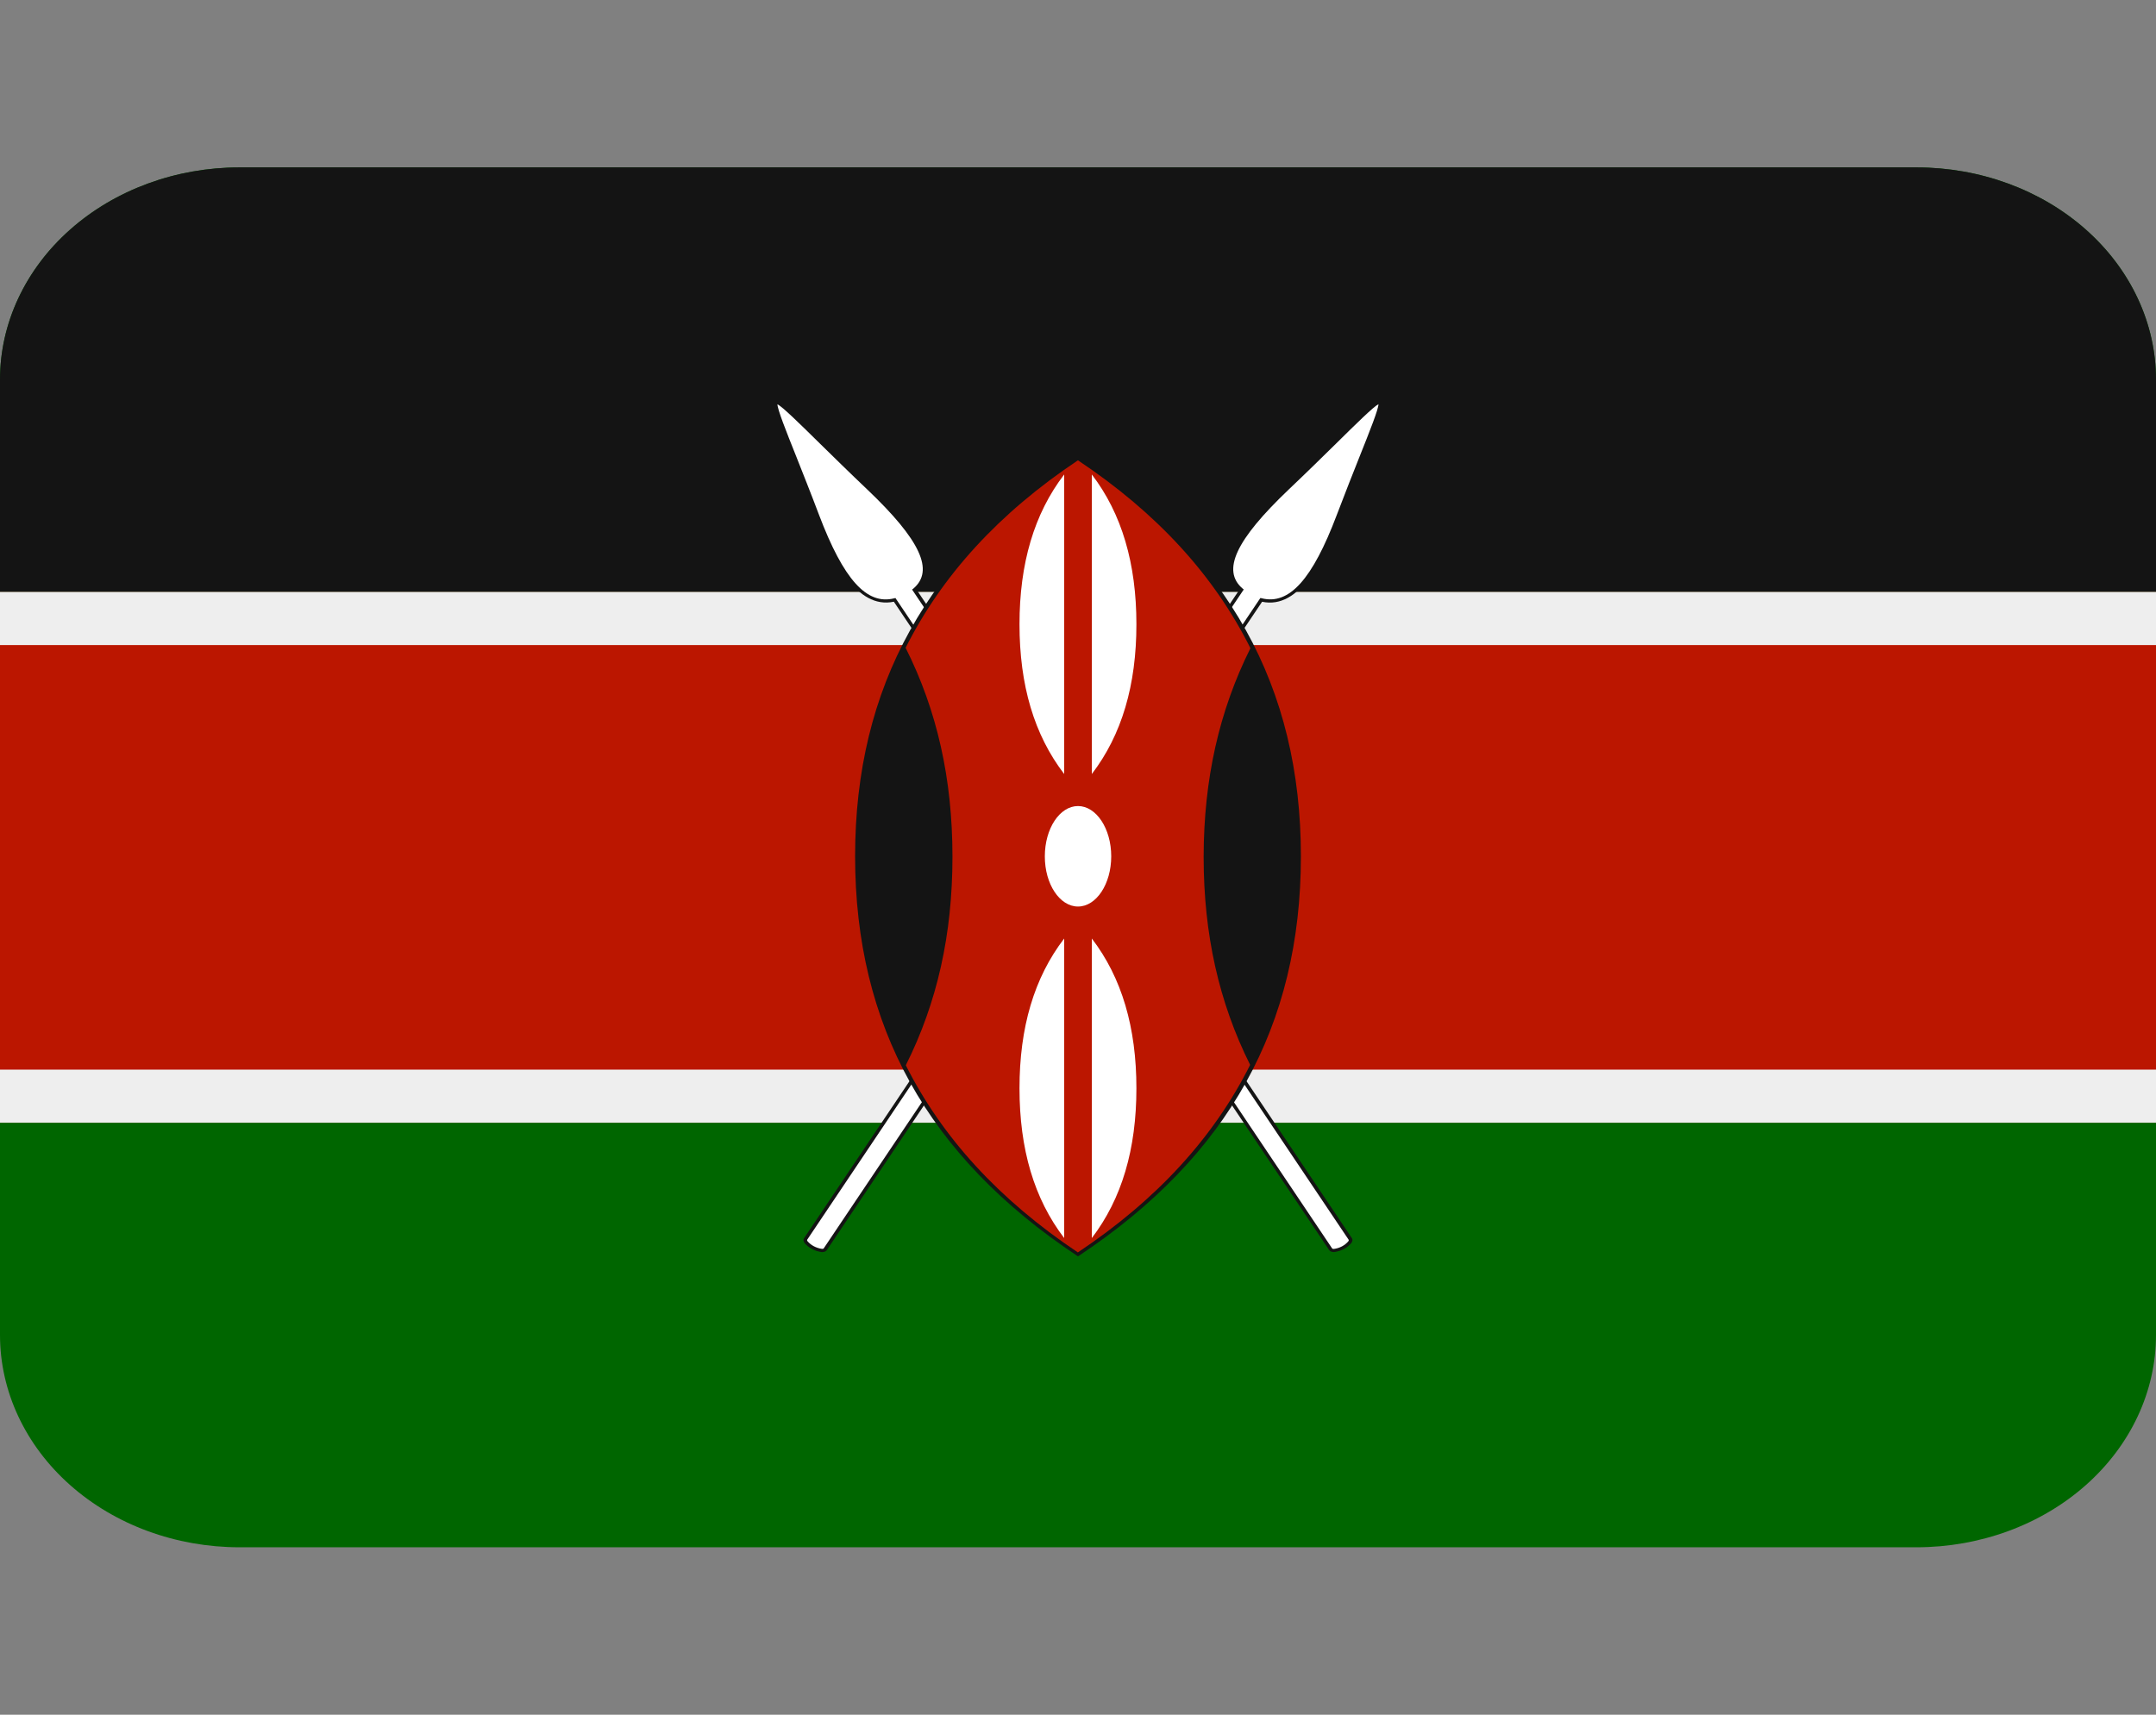 <svg width="44" height="35" viewBox="0 0 44 35" fill="none" xmlns="http://www.w3.org/2000/svg">
<rect x="0" y="0" width="44" height="35" fill="#808080" stroke="none"/>
<g clip-path="url(#clip0_70_10183)">
<path d="M44 27.25C44 28.399 43.485 29.501 42.568 30.314C41.651 31.127 40.408 31.583 39.111 31.583H4.889C3.592 31.583 2.349 31.127 1.432 30.314C0.515 29.501 0 28.399 0 27.25V7.75C0 6.601 0.515 5.498 1.432 4.686C2.349 3.873 3.592 3.417 4.889 3.417H39.111C40.408 3.417 41.651 3.873 42.568 4.686C43.485 5.498 44 6.601 44 7.75V27.25Z" fill="#006600"/>
<path d="M0 12.083H44V22.917H0V12.083Z" fill="#BB1600"/>
<path d="M39.111 3.417H4.889C3.592 3.417 2.349 3.873 1.432 4.686C0.515 5.498 0 6.601 0 7.75L0 12.083H44V7.75C44 6.601 43.485 5.498 42.568 4.686C41.651 3.873 40.408 3.417 39.111 3.417Z" fill="#141414"/>
<path d="M0 12.083H44V13.167H0V12.083ZM0 21.833H44V22.917H0V21.833Z" fill="#EEEEEE"/>
<path d="M28.177 8.188C28.096 8.145 27.95 8.284 27.207 9.015C26.943 9.275 26.613 9.599 26.247 9.947C25.504 10.654 24.727 11.53 25.29 12.043L16.411 25.272C16.397 25.291 16.388 25.323 16.415 25.366C16.456 25.418 16.51 25.462 16.572 25.495C16.634 25.528 16.702 25.549 16.774 25.558H16.777C16.834 25.558 16.861 25.535 16.874 25.516L25.757 12.283C26.522 12.443 27.009 11.433 27.352 10.532C27.523 10.08 27.687 9.67 27.818 9.34C28.187 8.413 28.253 8.228 28.177 8.188Z" fill="#141414"/>
<path d="M27.262 9.059C26.997 9.319 26.668 9.643 26.301 9.991C25.218 11.023 24.927 11.647 25.361 12.015L25.383 12.032L16.473 25.305C16.468 25.314 16.474 25.328 16.479 25.335C16.551 25.419 16.657 25.475 16.775 25.492H16.777C16.79 25.492 16.805 25.491 16.811 25.481L25.708 12.227L25.723 12.206L25.75 12.212C26.309 12.353 26.784 11.828 27.282 10.509C27.453 10.057 27.617 9.647 27.748 9.316C27.953 8.802 28.132 8.353 28.132 8.25C28.032 8.3 27.673 8.653 27.262 9.059Z" fill="white"/>
<path d="M18.71 12.043C19.273 11.53 18.497 10.655 17.753 9.947C17.387 9.598 17.057 9.275 16.793 9.015C16.05 8.285 15.903 8.145 15.823 8.188C15.747 8.229 15.813 8.413 16.181 9.339C16.312 9.669 16.475 10.079 16.647 10.531C16.989 11.433 17.475 12.442 18.242 12.282L27.125 25.515C27.138 25.534 27.165 25.557 27.221 25.557H27.225C27.296 25.548 27.365 25.527 27.427 25.494C27.489 25.461 27.542 25.417 27.584 25.365C27.61 25.322 27.601 25.29 27.588 25.271L18.71 12.043Z" fill="#141414"/>
<path d="M18.639 12.015C19.073 11.647 18.783 11.023 17.699 9.991C17.332 9.643 17.004 9.319 16.738 9.059C16.326 8.653 15.967 8.3 15.866 8.252C15.866 8.354 16.044 8.803 16.25 9.318C16.38 9.648 16.545 10.059 16.715 10.51C17.215 11.829 17.688 12.354 18.248 12.213L18.275 12.207L18.289 12.229L27.186 25.482C27.192 25.492 27.209 25.493 27.22 25.493H27.223C27.341 25.477 27.447 25.421 27.518 25.336C27.523 25.328 27.529 25.314 27.524 25.306L18.614 12.034L18.639 12.015Z" fill="white"/>
<path d="M22.022 9.329L22 9.314L21.978 9.329C18.932 11.355 17.451 14.021 17.451 17.479C17.451 20.937 18.931 23.604 21.978 25.63L22 25.645L22.022 25.63C25.068 23.605 26.549 20.939 26.549 17.479C26.549 14.02 25.068 11.353 22.022 9.329Z" fill="#141414"/>
<path d="M25.519 13.231C24.782 11.754 23.623 10.479 21.999 9.396C20.378 10.478 19.221 11.751 18.482 13.223C19.124 14.502 19.438 15.897 19.438 17.488C19.438 19.077 19.125 20.468 18.486 21.744C19.224 23.212 20.381 24.483 21.997 25.564C23.618 24.482 24.776 23.209 25.513 21.736C24.876 20.46 24.564 19.07 24.564 17.488C24.567 15.904 24.88 14.512 25.519 13.231Z" fill="#BB1600"/>
<path d="M22 18.504C22.374 18.504 22.678 18.045 22.678 17.479C22.678 16.914 22.374 16.453 22 16.453C21.626 16.453 21.323 16.913 21.323 17.479C21.322 18.045 21.626 18.504 22 18.504ZM21.718 15.799C21.104 14.999 20.806 13.982 20.806 12.743C20.806 11.504 21.104 10.486 21.718 9.685V15.799ZM22.282 15.799C22.895 14.999 23.192 13.982 23.192 12.743C23.192 11.504 22.895 10.486 22.282 9.685V15.799ZM21.718 19.157C21.104 19.957 20.806 20.974 20.806 22.214C20.806 23.455 21.104 24.469 21.718 25.271V19.157ZM22.282 19.157C22.895 19.957 23.192 20.974 23.192 22.214C23.192 23.455 22.895 24.469 22.282 25.271V19.157Z" fill="white"/>
</g>
<defs>
<clipPath id="clip0_70_10183">
<rect width="44" height="39" fill="white" transform="translate(0 -2)"/>
</clipPath>
</defs>
</svg>
